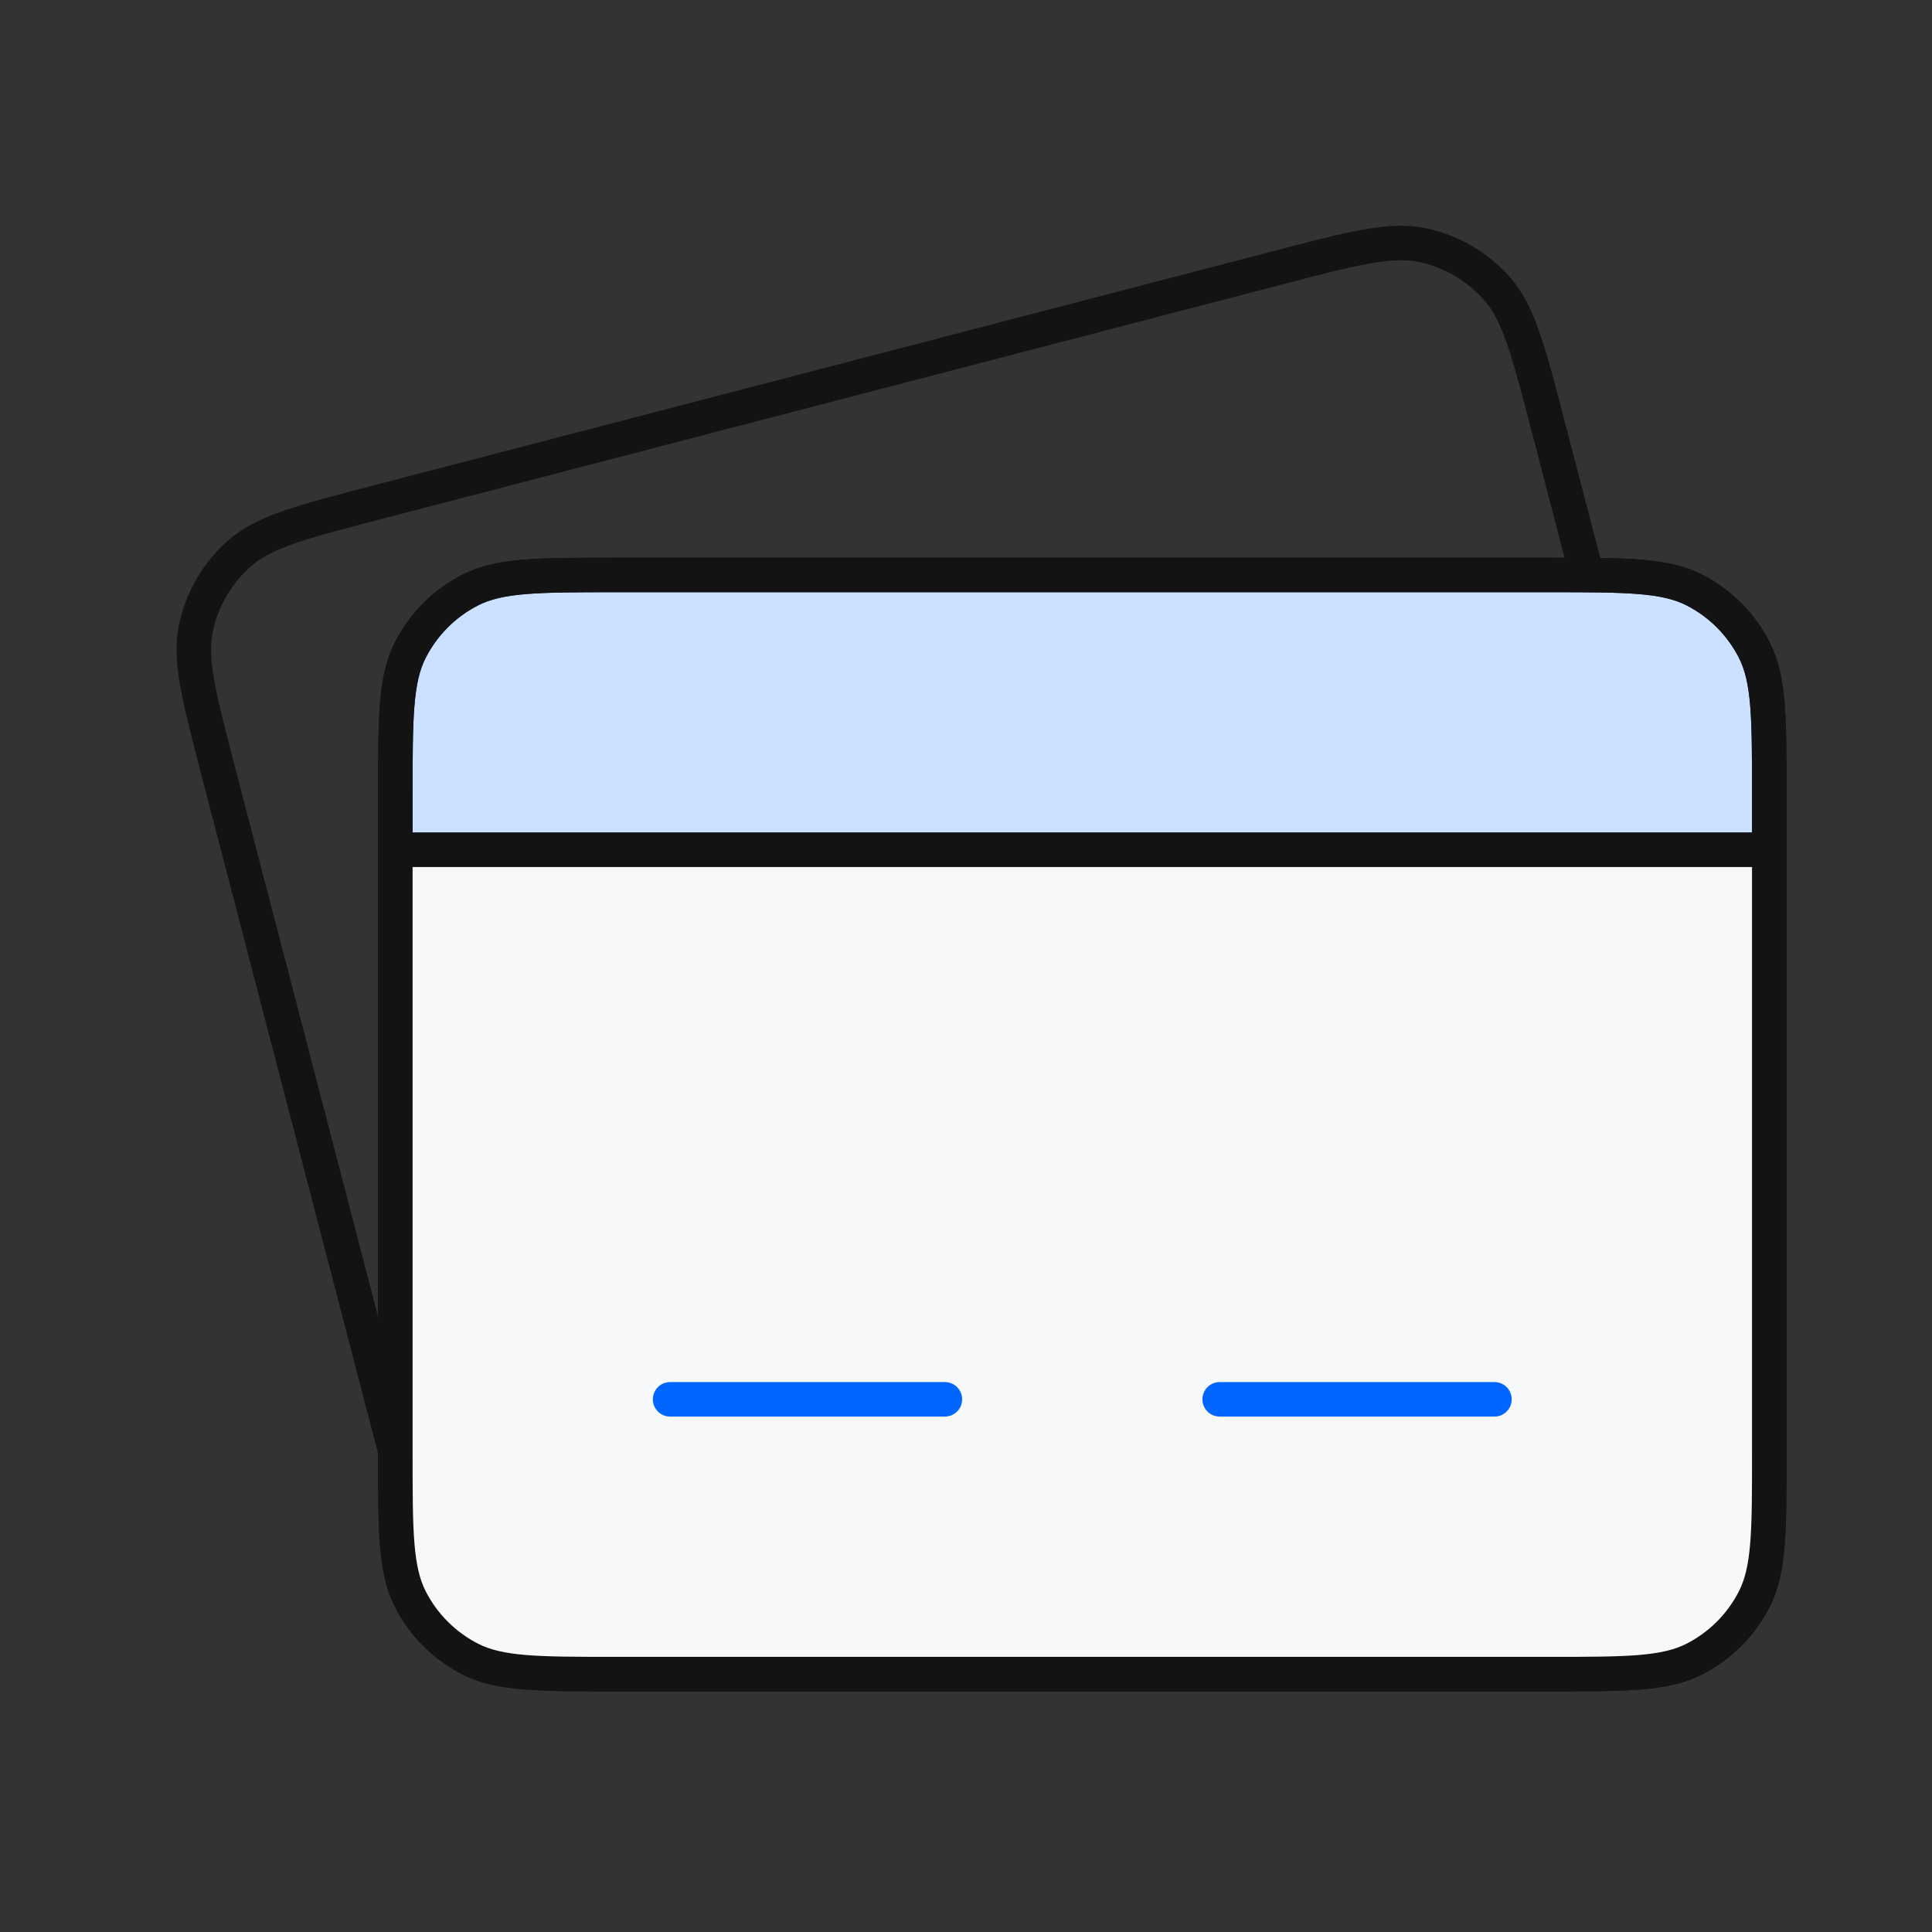 <svg width="84" height="84" viewBox="0 0 84 84" fill="none" xmlns="http://www.w3.org/2000/svg">
<rect x="0" y="0" width="84" height="84" fill="#333333" stroke="none"/>
<g id="Frame 7">
<path id="Icon" d="M27.669 55.941L39.231 52.93M50.792 49.919L62.354 46.909M28.368 68.104L67.677 57.868C70.914 57.025 72.533 56.603 73.606 55.651C74.549 54.814 75.203 53.699 75.474 52.467C75.782 51.067 75.361 49.448 74.518 46.21L67.292 18.463C66.449 15.225 66.028 13.607 65.076 12.534C64.238 11.591 63.123 10.937 61.891 10.666C60.491 10.357 58.872 10.779 55.635 11.622L16.325 21.858C13.088 22.701 11.469 23.123 10.397 24.075C9.453 24.912 8.799 26.027 8.528 27.259C8.22 28.66 8.642 30.278 9.485 33.516L16.71 61.263C17.553 64.501 17.975 66.12 18.927 67.192C19.764 68.136 20.879 68.79 22.111 69.061C23.512 69.369 25.13 68.947 28.368 68.104Z" stroke="#131314" stroke-width="1.5" stroke-linecap="round"/>
<g id="Icon_2">
<path fill-rule="evenodd" clip-rule="evenodd" d="M17.189 36.946V63.23C17.189 66.575 17.189 68.248 17.84 69.526C18.413 70.65 19.327 71.563 20.451 72.136C21.729 72.787 23.402 72.787 26.747 72.787H67.367C70.713 72.787 72.385 72.787 73.663 72.136C74.787 71.563 75.701 70.65 76.274 69.526C76.925 68.248 76.925 66.575 76.925 63.23V36.946H17.189Z" fill="white"/>
<path d="M67.367 24.999H26.747C23.402 24.999 21.729 24.999 20.451 25.65C19.327 26.223 18.413 27.137 17.84 28.261C17.189 29.538 17.189 31.211 17.189 34.557V36.946H76.925V34.557C76.925 31.211 76.925 29.538 76.274 28.261C75.701 27.137 74.787 26.223 73.663 25.65C72.385 24.999 70.713 24.999 67.367 24.999Z" fill="white"/>
<path d="M17.189 63.23V34.557M17.189 63.23C17.189 66.575 17.189 68.248 17.84 69.526C18.413 70.65 19.327 71.563 20.451 72.136C21.729 72.787 23.402 72.787 26.747 72.787H67.367C70.713 72.787 72.385 72.787 73.663 72.136C74.787 71.563 75.701 70.65 76.274 69.526C76.925 68.248 76.925 66.575 76.925 63.23M17.189 63.23V36.946M76.925 63.23V34.557M76.925 63.23V36.946M76.925 34.557C76.925 31.211 76.925 29.538 76.274 28.261C75.701 27.137 74.787 26.223 73.663 25.65C72.385 24.999 70.713 24.999 67.367 24.999H26.747C23.402 24.999 21.729 24.999 20.451 25.65C19.327 26.223 18.413 27.137 17.84 28.261C17.189 29.538 17.189 31.211 17.189 34.557M76.925 34.557V36.946M17.189 34.557V36.946M17.189 36.946H76.925" stroke="#131314" stroke-width="1.5" stroke-linecap="round"/>
</g>
<g id="Icon_3">
<path fill-rule="evenodd" clip-rule="evenodd" d="M17.189 36.946V63.23C17.189 66.575 17.189 68.248 17.84 69.526C18.413 70.65 19.327 71.563 20.451 72.136C21.729 72.787 23.402 72.787 26.747 72.787H67.367C70.713 72.787 72.385 72.787 73.663 72.136C74.787 71.563 75.701 70.65 76.274 69.526C76.925 68.248 76.925 66.575 76.925 63.23V36.946H17.189Z" fill="#F7F8FA"/>
<path d="M67.367 24.999H26.747C23.402 24.999 21.729 24.999 20.451 25.65C19.327 26.223 18.413 27.137 17.84 28.261C17.189 29.538 17.189 31.211 17.189 34.557V36.946H76.925V34.557C76.925 31.211 76.925 29.538 76.274 28.261C75.701 27.137 74.787 26.223 73.663 25.65C72.385 24.999 70.713 24.999 67.367 24.999Z" fill="#0066FF" fill-opacity="0.2"/>
<path d="M17.189 63.23V34.557M17.189 63.23C17.189 66.575 17.189 68.248 17.84 69.526C18.413 70.65 19.327 71.563 20.451 72.136C21.729 72.787 23.402 72.787 26.747 72.787H67.367C70.713 72.787 72.385 72.787 73.663 72.136C74.787 71.563 75.701 70.65 76.274 69.526C76.925 68.248 76.925 66.575 76.925 63.23M17.189 63.23V36.946M76.925 63.23V34.557M76.925 63.23V36.946M76.925 34.557C76.925 31.211 76.925 29.538 76.274 28.261C75.701 27.137 74.787 26.223 73.663 25.65C72.385 24.999 70.713 24.999 67.367 24.999H26.747C23.402 24.999 21.729 24.999 20.451 25.65C19.327 26.223 18.413 27.137 17.84 28.261C17.189 29.538 17.189 31.211 17.189 34.557M76.925 34.557V36.946M17.189 34.557V36.946M17.189 36.946H76.925" stroke="#131314" stroke-width="1.5" stroke-linecap="round"/>
</g>
<path id="Icon_4" d="M29.135 60.84H41.082M53.029 60.84H64.976" stroke="#0066FF" stroke-width="1.5" stroke-linecap="round"/>
</g>
</svg>
